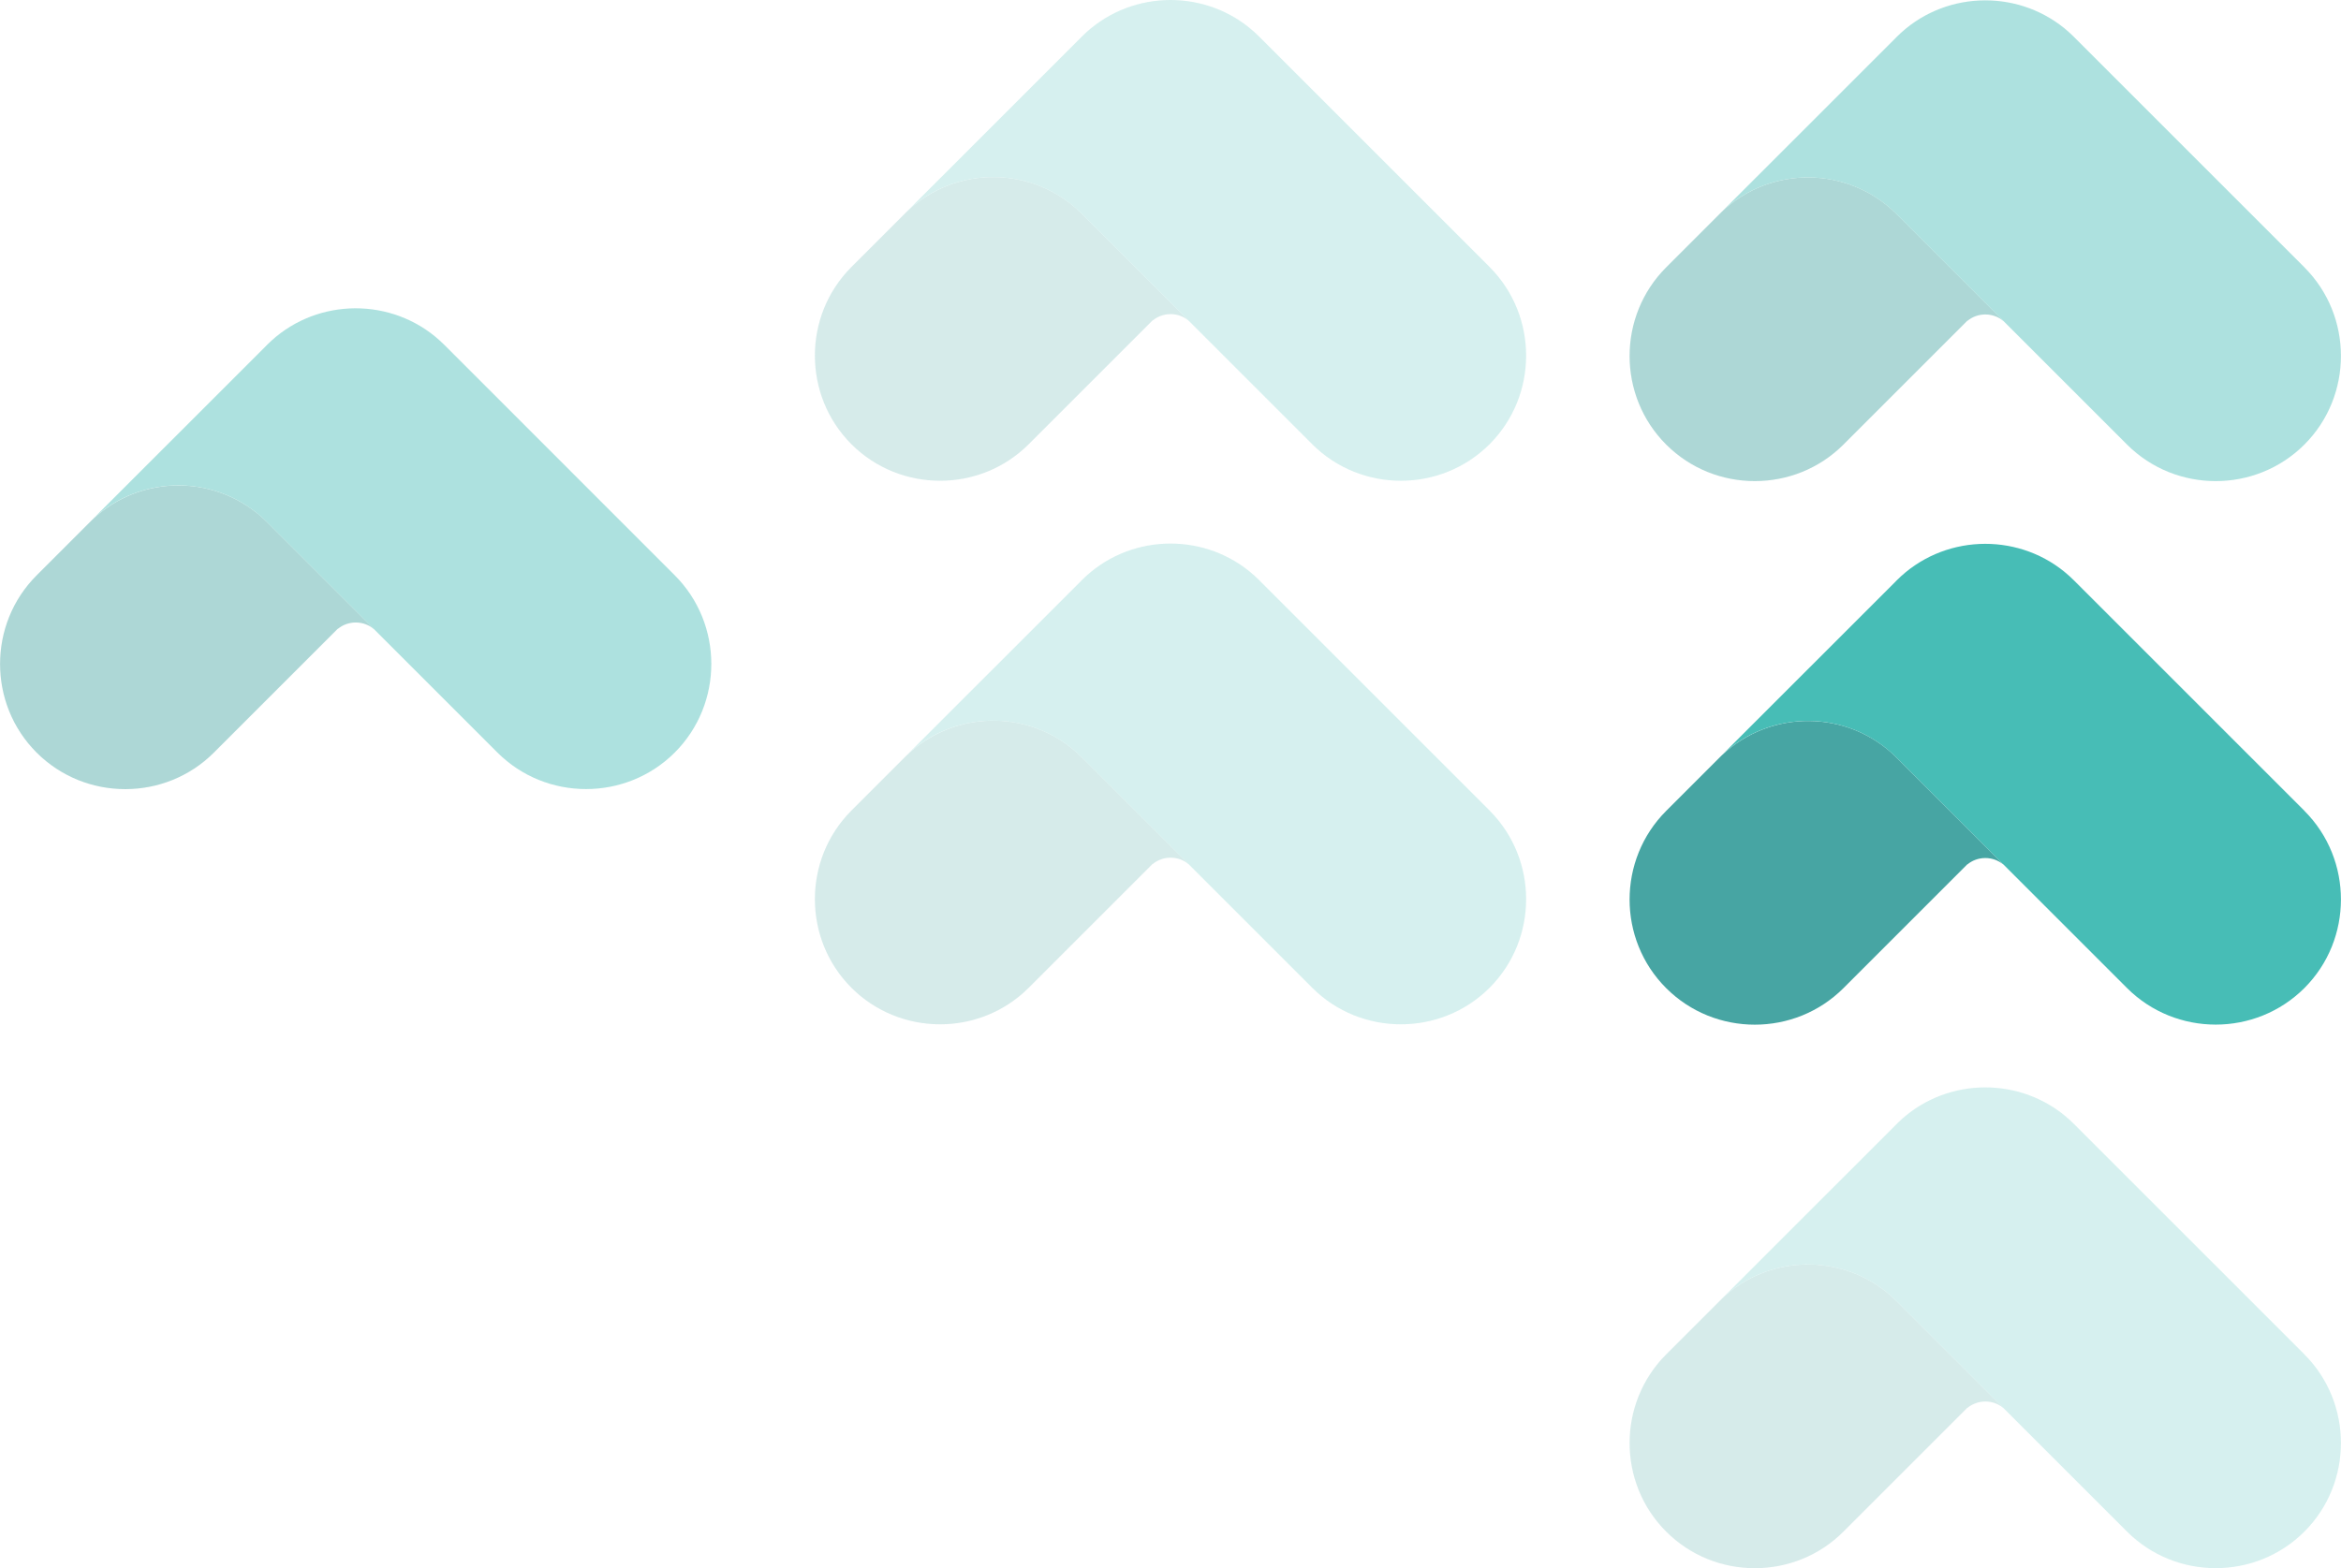 <svg xmlns="http://www.w3.org/2000/svg" viewBox="0 0 3376.4 2262.5"><defs><style>      .cls-1 {        fill: #00a39a;      }      .cls-2 {        opacity: .9;      }      .cls-3 {        opacity: .8;      }      .cls-4 {        opacity: .4;      }      .cls-5 {        opacity: .2;      }      .cls-6 {        fill: #00837f;      }    </style></defs><g><g id="Artwork_HERE"><g class="cls-3"><g><g class="cls-4"><path class="cls-6" d="M133,749.9h0l-80.2,80.2c-70.3,70.3-70.3,185.4,0,255.7h0c70.3,70.3,185.4,70.3,255.7,0l178.8-178.8v.3c7-5.8,16-9.2,25.8-9.2s18.8,3.4,25.8,9.2h.3l-154-154c-69.4-69.4-181.3-70.6-252.1-3.5"></path><path class="cls-1" d="M973.3,830.1l-332.2-332.3-.2-.2c-4.4-4.4-9-8.5-13.7-12.4-70.8-57.7-176.1-53.6-242,12.3-1.2,1.1-2.3,2.3-3.4,3.5l-10,10-238.9,238.8h0c70.8-67.1,182.7-66,252.1,3.5l154,154,178.4,178.4c70.3,70.3,185.4,70.3,255.8,0,70.3-70.3,70.3-185.4,0-255.7"></path></g><g><g class="cls-5"><path class="cls-6" d="M2483.3,1873.8h0l-80.2,80.2c-70.3,70.3-70.4,185.4,0,255.7h0c70.3,70.4,185.4,70.4,255.7,0l178.8-178.8v.3c7-5.7,16.1-9.2,25.8-9.2s18.8,3.4,25.8,9.2h.3l-154-154c-69.4-69.4-181.3-70.6-252.1-3.5"></path><path class="cls-1" d="M3323.7,1954l-332.2-332.2-.2-.2c-4.4-4.4-9-8.5-13.7-12.4-70.8-57.7-176.1-53.6-242,12.3-1.2,1.2-2.3,2.3-3.4,3.5l-10,10-238.9,238.8h0c70.8-67.1,182.7-66,252.1,3.5l154,154,178.4,178.4c70.4,70.3,185.4,70.3,255.8,0,70.3-70.3,70.3-185.4,0-255.7"></path></g><g class="cls-2"><path class="cls-6" d="M2483.3,1089.7h0l-80.2,80.2c-70.3,70.3-70.4,185.4,0,255.7h0c70.3,70.3,185.4,70.3,255.7,0l178.8-178.8v.3c7-5.8,16.1-9.2,25.8-9.2s18.8,3.4,25.8,9.2h.3l-154-154c-69.4-69.4-181.3-70.6-252.1-3.4"></path><path class="cls-1" d="M3323.7,1169.8l-332.2-332.2-.2-.2c-4.4-4.4-9-8.5-13.7-12.4-70.8-57.7-176.1-53.6-242,12.3-1.2,1.2-2.3,2.3-3.4,3.5l-10,10-238.9,238.8h0c70.8-67.1,182.7-66,252.1,3.5l154,154,178.4,178.4c70.4,70.3,185.4,70.3,255.8,0,70.3-70.3,70.3-185.4,0-255.7"></path></g><g class="cls-4"><path class="cls-6" d="M2483.3,305.5h0l-80.2,80.2c-70.3,70.3-70.4,185.4,0,255.7h0c70.3,70.3,185.4,70.3,255.7,0l178.8-178.8v.3c7-5.8,16.1-9.2,25.8-9.2s18.8,3.4,25.8,9.2h.3l-154-154c-69.4-69.4-181.3-70.6-252.1-3.5"></path><path class="cls-1" d="M3323.7,385.7l-332.2-332.2-.2-.2c-4.4-4.4-9-8.5-13.7-12.4-70.8-57.7-176.1-53.6-242,12.3-1.2,1.2-2.3,2.3-3.4,3.5l-10,10-238.9,238.8h0c70.8-67.1,182.7-66,252.1,3.5l154,154,178.4,178.4c70.4,70.3,185.4,70.3,255.8,0,70.3-70.3,70.3-185.4,0-255.7"></path></g></g><g><g class="cls-5"><path class="cls-6" d="M1308.2,1089.2h0l-80.2,80.2c-70.3,70.3-70.3,185.4,0,255.7h0c70.3,70.3,185.4,70.3,255.7,0l178.8-178.8v.3c7-5.8,16.1-9.2,25.8-9.2s18.8,3.4,25.8,9.2h.3l-154-154c-69.4-69.4-181.3-70.6-252.1-3.4"></path><path class="cls-1" d="M2148.5,1169.4l-332.2-332.2-.2-.2c-4.4-4.4-9-8.5-13.7-12.4-70.8-57.7-176.1-53.6-242,12.3-1.2,1.2-2.3,2.3-3.4,3.5l-10,10-238.9,238.8h0c70.8-67.1,182.7-66,252.1,3.5l154,154,178.4,178.4c70.3,70.3,185.4,70.3,255.8,0,70.3-70.3,70.3-185.4,0-255.7"></path></g><g class="cls-5"><path class="cls-6" d="M1308.2,305h0l-80.2,80.2c-70.3,70.3-70.3,185.4,0,255.7h0c70.3,70.3,185.4,70.3,255.7,0l178.8-178.8v.3c7-5.8,16.1-9.2,25.8-9.2s18.8,3.4,25.8,9.2h.3l-154-154c-69.4-69.4-181.3-70.6-252.1-3.5"></path><path class="cls-1" d="M2148.5,385.2L1816.3,53l-.2-.2c-4.4-4.4-9-8.5-13.7-12.4-70.8-57.7-176.1-53.6-242,12.3-1.2,1.2-2.3,2.3-3.4,3.5l-10,10-238.9,238.8h0c70.8-67.1,182.7-66,252.1,3.5l154,154,178.4,178.4c70.3,70.3,185.4,70.3,255.8,0,70.3-70.3,70.3-185.4,0-255.7"></path></g></g></g></g></g></g></svg>